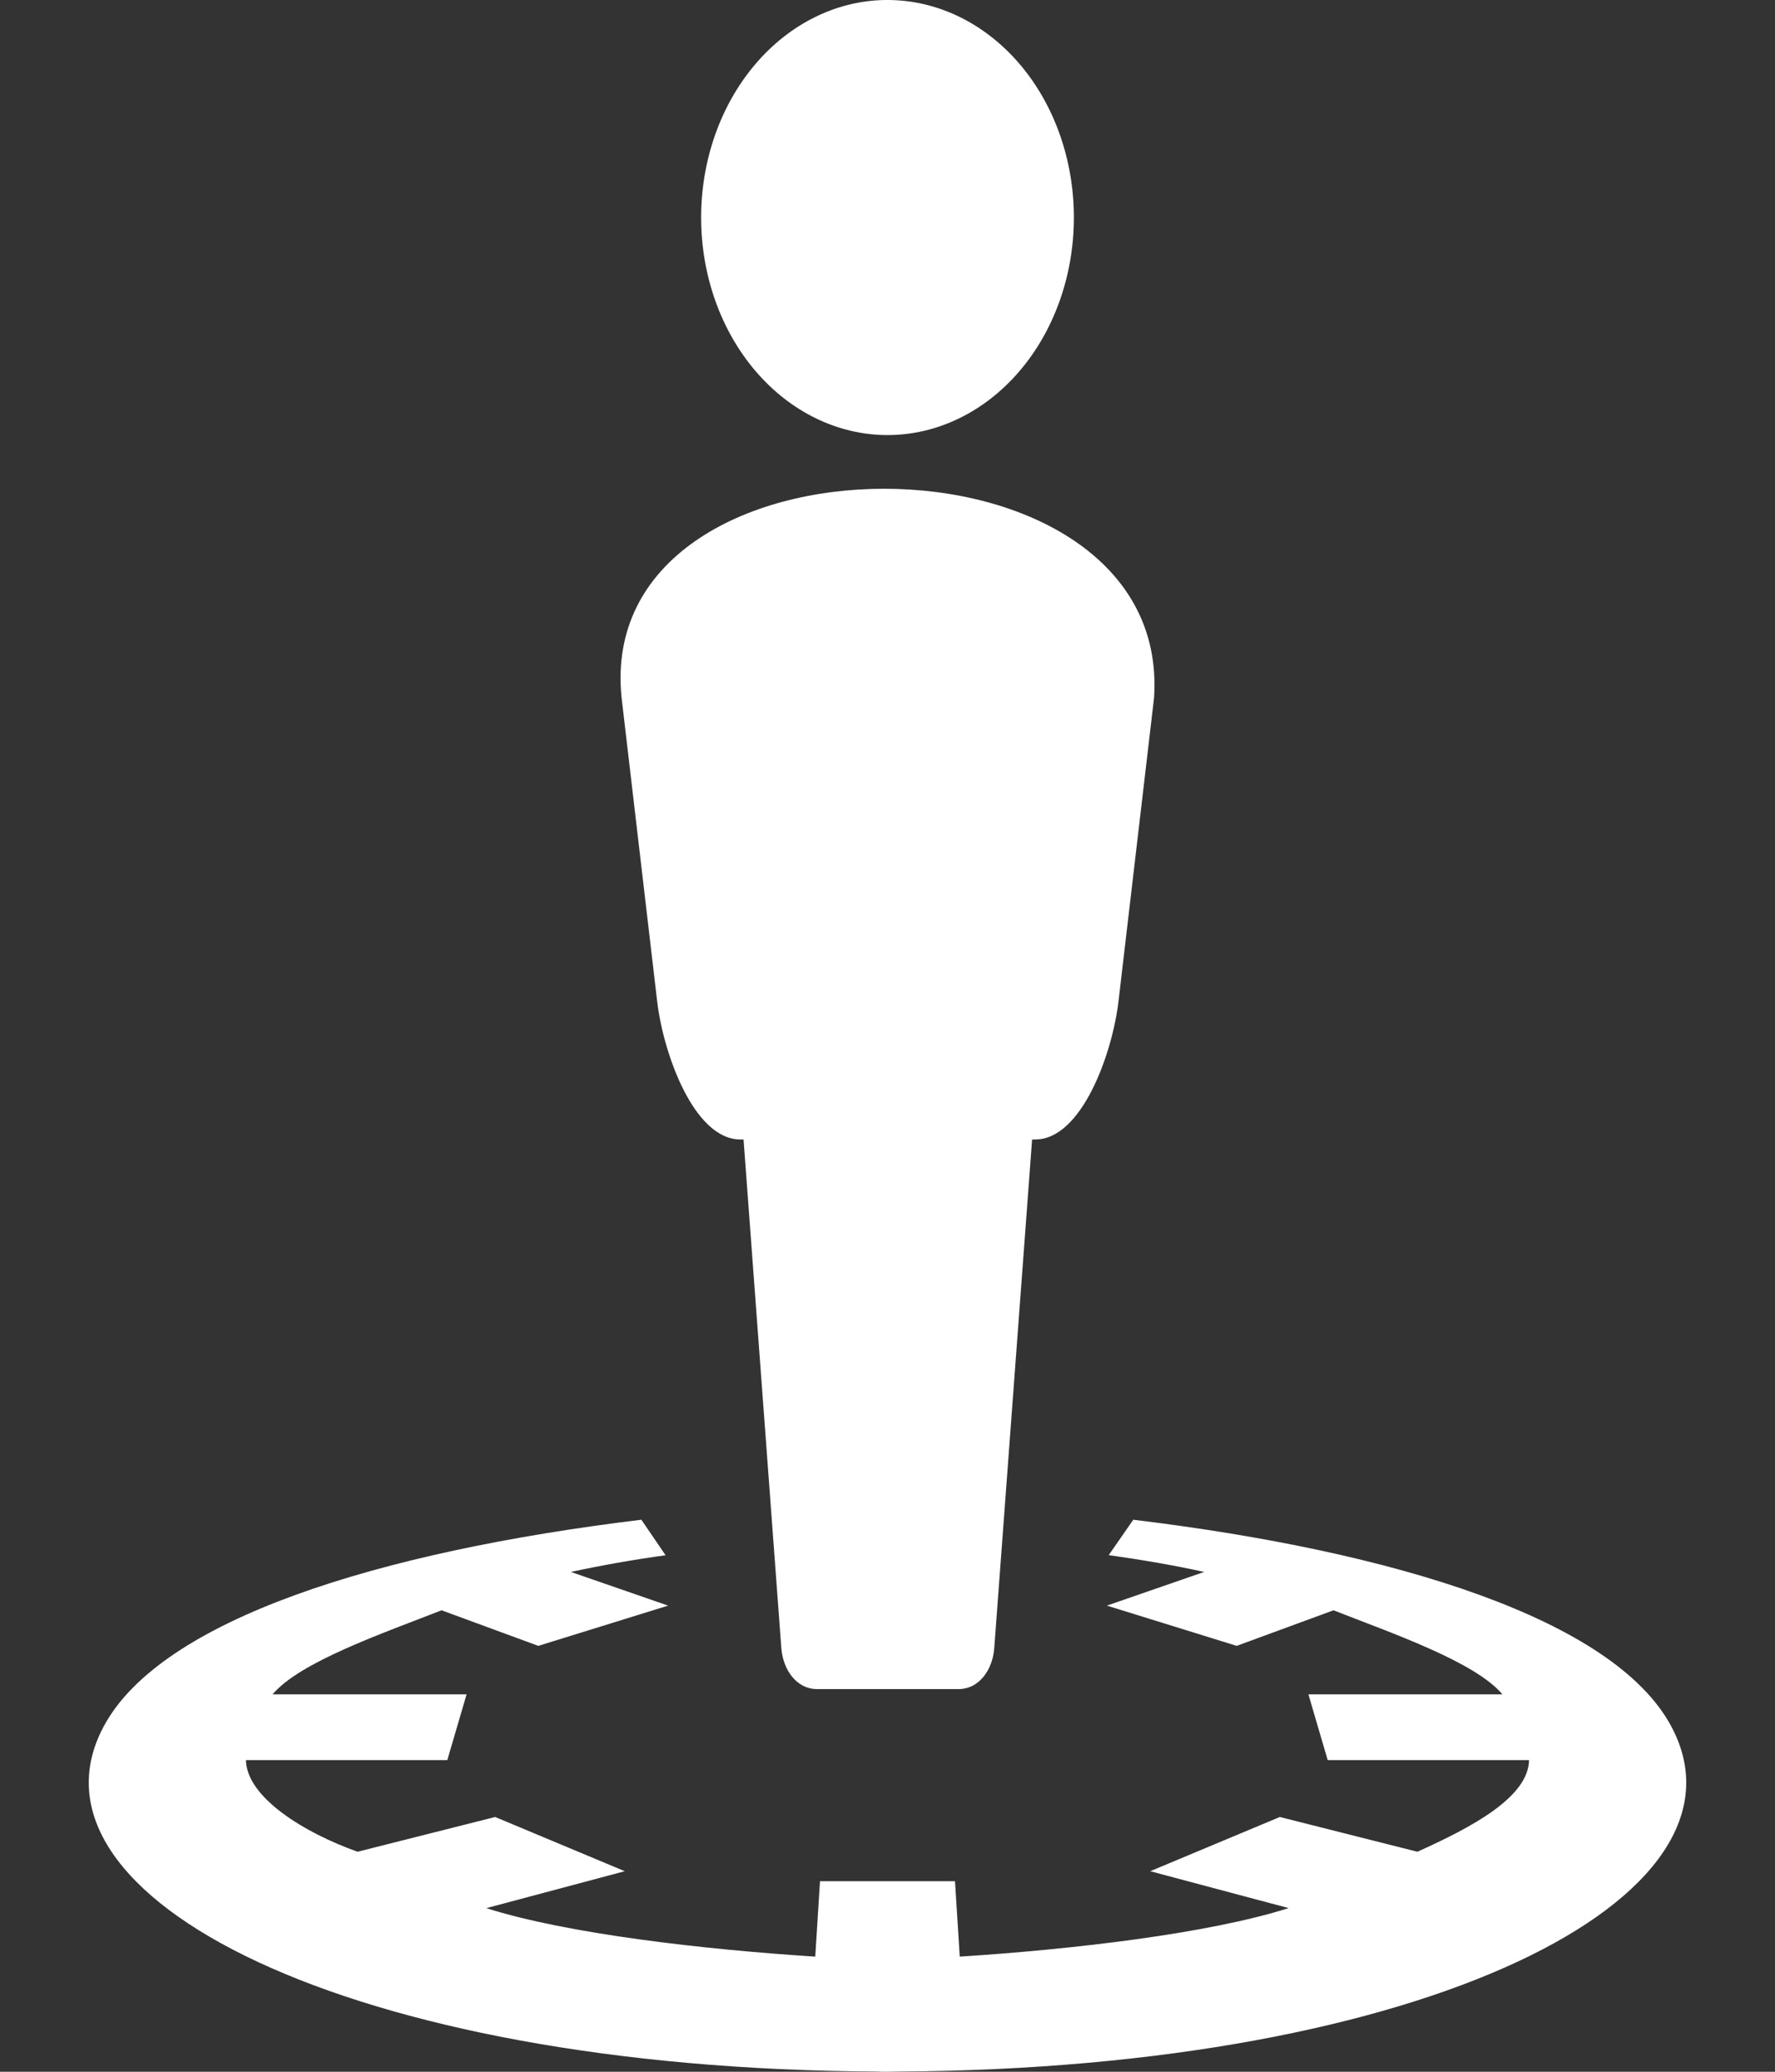 <svg width="30" height="35" viewBox="0 0 30 35" fill="none" xmlns="http://www.w3.org/2000/svg">
<rect x="0" y="0" width="30" height="35" fill="#333333" stroke="none"/>
<g clip-path="url(#clip0_675_208)">
<path d="M20.674 17.118L20.66 17.162C20.664 17.148 20.668 17.135 20.672 17.122L20.674 17.118ZM19.154 25.674L18.739 26.272C19.3 26.351 19.843 26.444 20.352 26.556L18.708 27.125L20.902 27.805L22.538 27.204C23.542 27.597 24.933 28.077 25.393 28.624H22.114L22.44 29.735H25.843C25.833 30.362 24.873 30.871 23.956 31.283L21.631 30.696L19.44 31.612L21.78 32.235C20.413 32.669 18.12 32.933 16.221 33.055L16.141 31.781H13.859L13.779 33.055C11.88 32.933 9.586 32.67 8.22 32.236L10.56 31.612L8.369 30.696L6.044 31.283C5.14 30.963 4.167 30.362 4.157 29.735H7.56L7.886 28.624H4.607C5.068 28.077 6.458 27.597 7.463 27.204L9.098 27.805L11.292 27.125L9.648 26.556C10.179 26.442 10.713 26.348 11.249 26.274L10.84 25.674C6.405 26.212 2.718 27.358 1.752 29.167C0.21 32.05 5.897 34.951 14.811 34.996C14.944 35.004 15.074 34.998 15.198 34.996C24.107 34.948 29.789 32.049 28.248 29.167C27.281 27.357 23.592 26.211 19.154 25.674H19.154Z" fill="white"/>
<path d="M14.957 -0C14.129 0.013 13.339 0.406 12.758 1.094C12.176 1.782 11.85 2.709 11.85 3.675C11.85 4.649 12.182 5.584 12.773 6.273C13.364 6.962 14.165 7.35 15 7.35C15.836 7.35 16.637 6.962 17.228 6.273C17.819 5.584 18.15 4.649 18.15 3.675C18.15 2.7 17.819 1.765 17.228 1.076C16.637 0.387 15.836 -0 15 -0C14.986 -0.001 14.971 -0.001 14.957 -0ZM14.94 8.257C12.589 8.258 10.261 9.436 10.506 11.79L11.106 16.909C11.211 17.81 11.733 19.25 12.512 19.25H12.567L13.205 27.835C13.233 28.222 13.473 28.535 13.805 28.535H16.205C16.538 28.535 16.778 28.222 16.805 27.835L17.444 19.25H17.499C18.278 19.25 18.8 17.81 18.905 16.909L19.505 11.79C19.663 9.434 17.29 8.256 14.94 8.257ZM-47.775 21.636L-47.789 21.68C-47.784 21.666 -47.781 21.653 -47.776 21.639C-47.776 21.638 -47.775 21.637 -47.774 21.636L-47.775 21.636Z" fill="white"/>
</g>
<defs>
<clipPath id="clip0_675_208">
<rect width="30" height="35" fill="white"/>
</clipPath>
</defs>
</svg>
